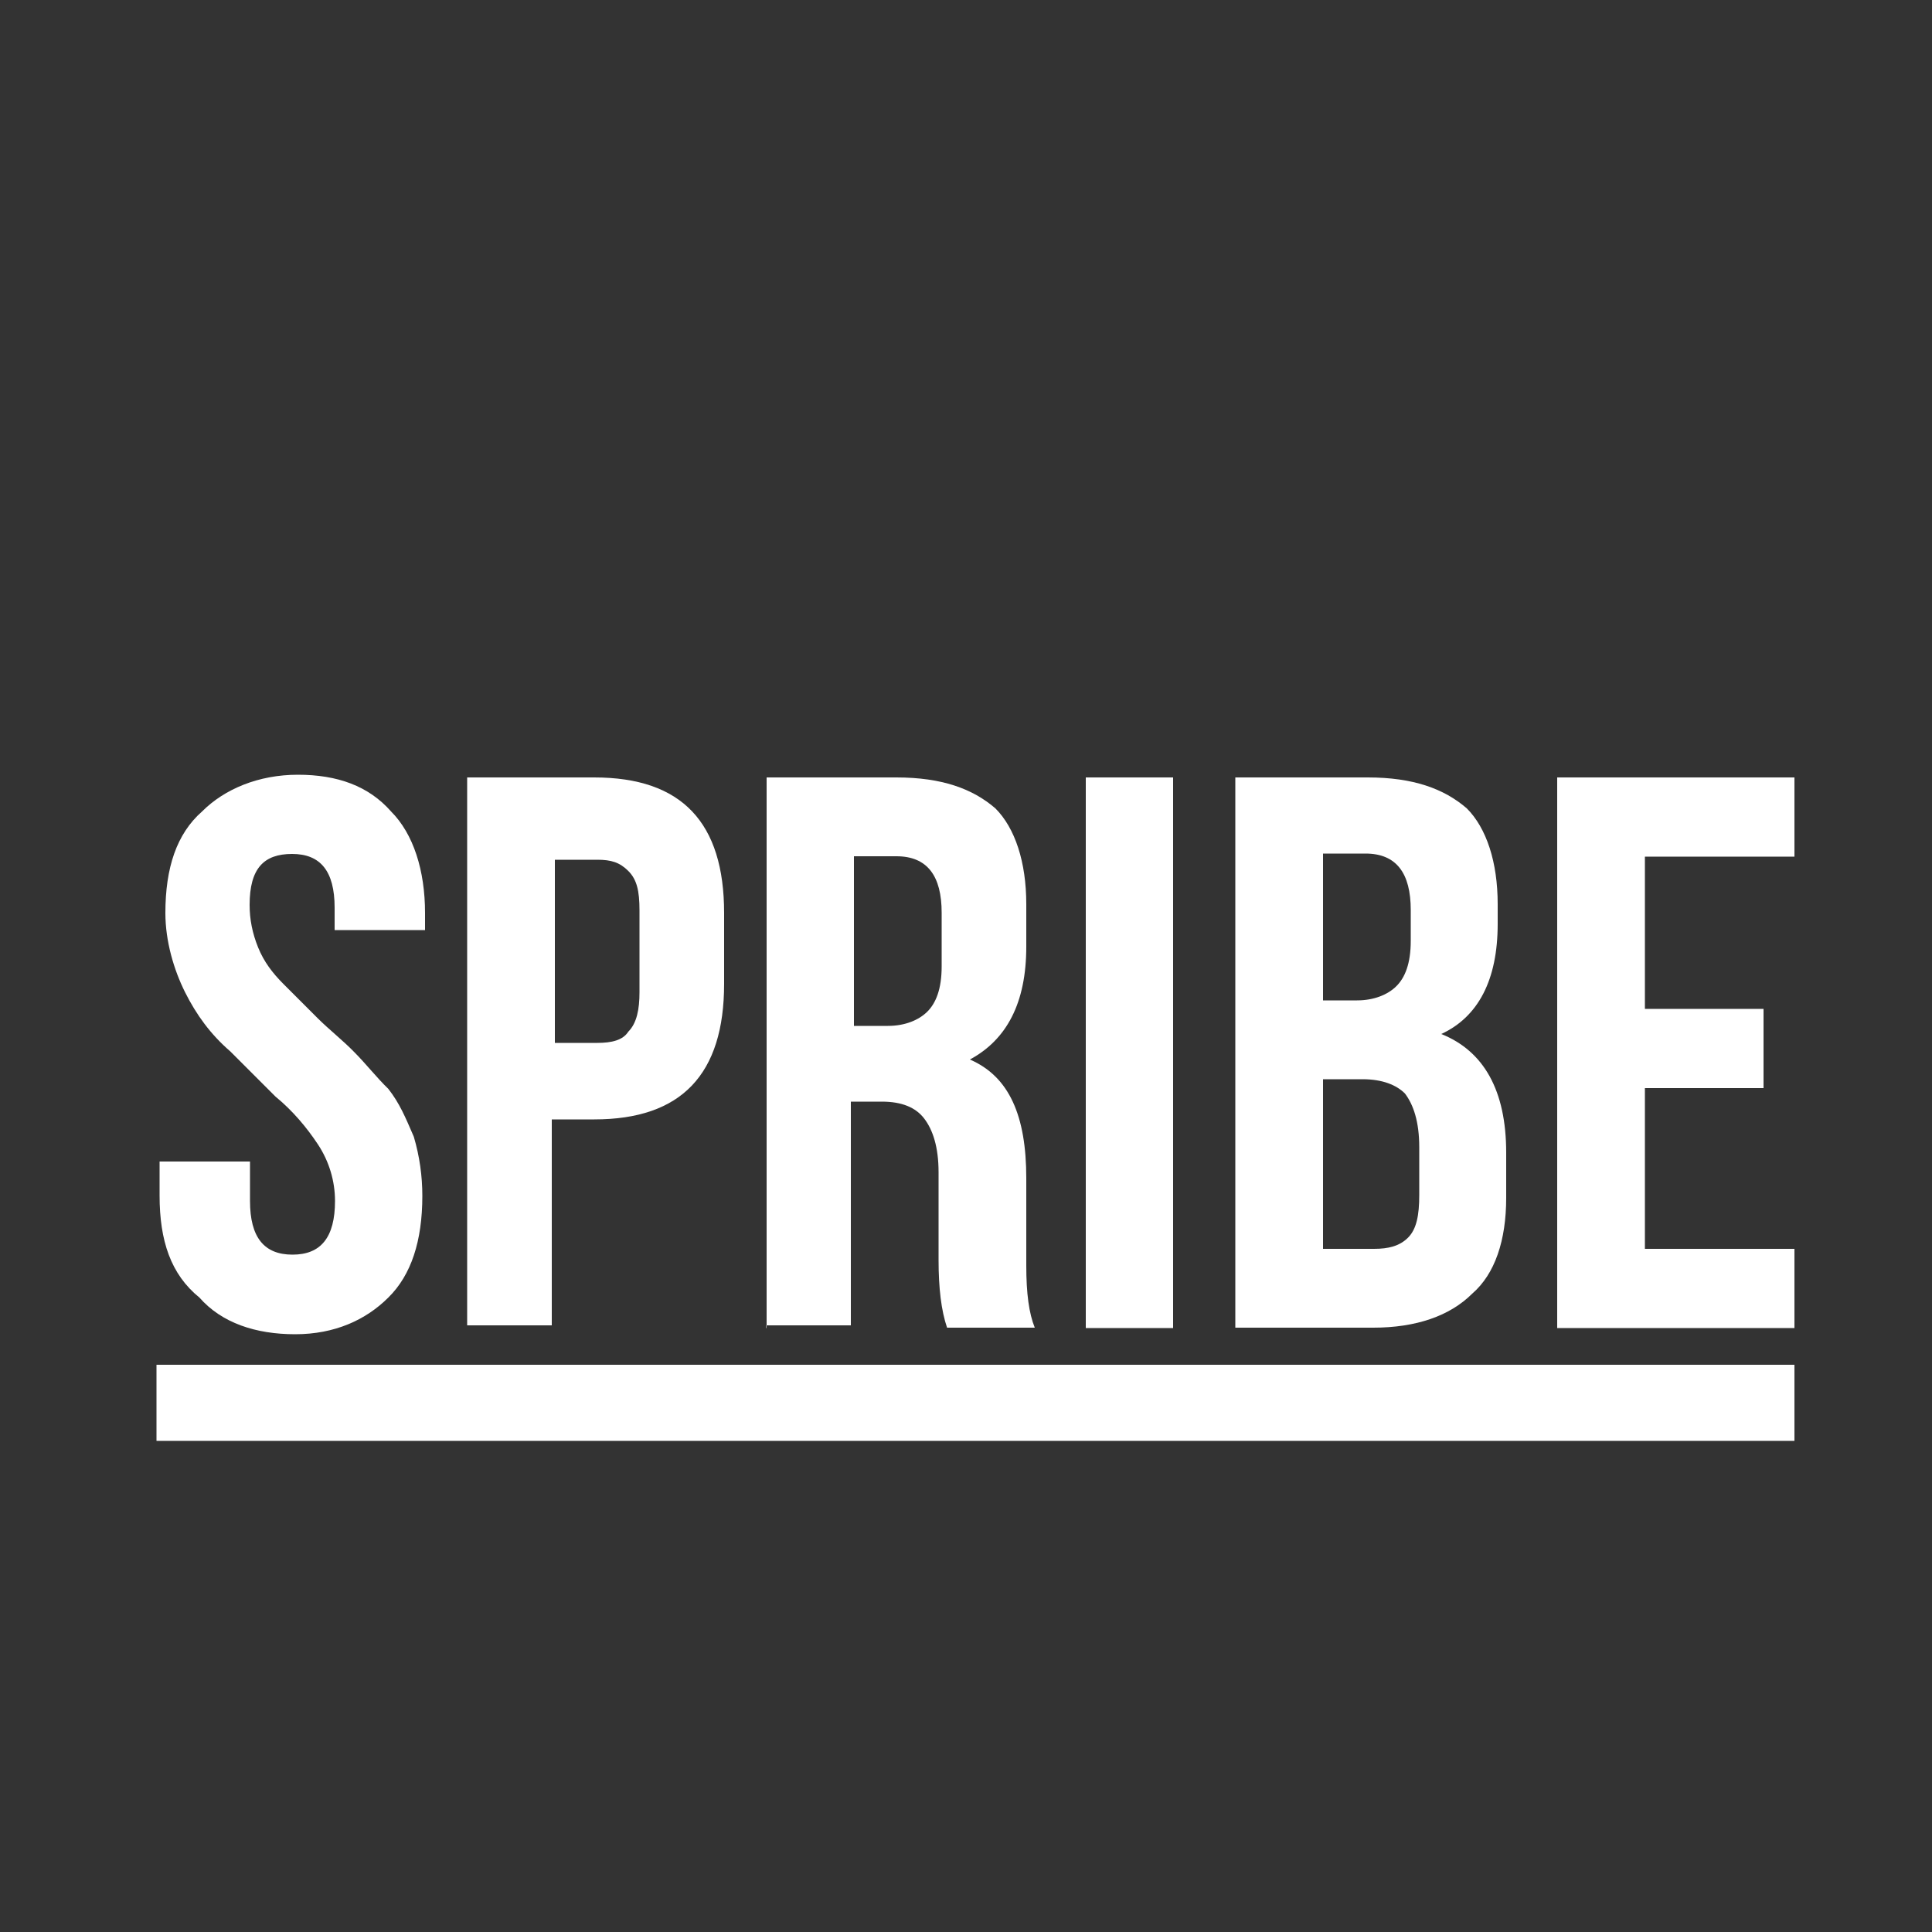 <?xml version="1.0" encoding="UTF-8"?> <!-- Generator: Adobe Illustrator 24.3.0, SVG Export Plug-In . SVG Version: 6.00 Build 0) --> <svg xmlns="http://www.w3.org/2000/svg" xmlns:xlink="http://www.w3.org/1999/xlink" version="1.1" id="Layer_1" x="0px" y="0px" viewBox="0 0 500 500" style="enable-background:new 0 0 500 500;" xml:space="preserve"><rect x="0" y="0" width="500" height="500" fill="#333333" stroke="none"/> <g id="Symbols"> <g id="Logo" transform="translate(-10, -10)"> <g transform="translate(10, 10)"> <path id="Fill-1" style="fill-rule:evenodd;clip-rule:evenodd;fill:#FFFFFF;" d="M41.3,309.4v-8.8h23.4v10.2 c0,9.5,3.7,13.9,11,13.9l0,0c7.3,0,11-4.4,11-13.9c0-5.1-1.5-10.2-4.4-14.6c-2.9-4.4-6.6-8.8-11-12.4l-11.7-11.7 c-5.1-4.4-8.8-9.5-11.7-15.3c-2.9-5.8-5.1-13.2-5.1-20.5c0-11.7,2.9-20.5,9.5-26.3c5.8-5.8,14.6-9.5,24.8-9.5s18.3,2.9,24.1,9.5 c5.8,5.8,8.8,15.3,8.8,26.3v4.4H86.6v-5.8c0-9.5-3.7-13.9-11-13.9c-7.3,0-11,3.7-11,13.2c0,3.7,0.7,7.3,2.2,11 c1.5,3.7,3.7,6.6,6.6,9.5c2.9,2.9,5.8,5.8,8.8,8.8c2.9,2.9,6.6,5.8,9.5,8.8c2.9,2.9,5.8,6.6,8.8,9.5c2.9,3.7,4.4,7.3,6.6,12.4 c1.5,5.1,2.2,10.2,2.2,15.3c0,11.7-2.9,20.5-8.8,26.3c-5.8,5.8-13.9,9.5-24.1,9.5s-19-2.9-24.8-9.5 C44.2,329.8,41.3,321.1,41.3,309.4"></path> <path id="Fill-4" style="fill-rule:evenodd;clip-rule:evenodd;fill:#FFFFFF;" d="M143.6,269.9h11c3.7,0,6.6-0.7,8-2.9 c2.2-2.2,2.9-5.8,2.9-10.2v-21.2c0-5.1-0.7-8-2.9-10.2c-2.2-2.2-4.4-2.9-8-2.9h-11V269.9z M120.9,343.7V201.2h32.9 c22.7,0,33.6,11.7,33.6,35.1v18.3c0,23.4-11,35.1-33.6,35.1h-11V343h-21.9V343.7z"></path> <path id="Fill-6" style="fill-rule:evenodd;clip-rule:evenodd;fill:#FFFFFF;" d="M221,265.5h8.8c4.4,0,8-1.5,10.2-3.7 c2.2-2.2,3.7-5.8,3.7-11.7v-13.9c0-9.5-3.7-14.6-11.7-14.6h-11V265.5z M198.4,343.7V201.2H232c11.7,0,19.7,2.9,25.6,8 c5.1,5.1,8,13.9,8,24.8v11c0,14.6-5.1,24.1-14.6,29.2c10.2,4.4,14.6,14.6,14.6,30.7v21.9v0.7c0,7.3,0.7,12.4,2.2,16.1h-22.7 c-1.5-4.4-2.2-10.2-2.2-17.5v-22.7c0-6.6-1.5-11-3.7-13.9c-2.2-2.9-5.8-4.4-11-4.4h-8V343h-21.9V343.7z"></path> <polygon id="Fill-8" style="fill-rule:evenodd;clip-rule:evenodd;fill:#FFFFFF;" points="281,343.7 303.6,343.7 303.6,201.2 281,201.2 "></polygon> <path id="Fill-10" style="fill-rule:evenodd;clip-rule:evenodd;fill:#FFFFFF;" d="M342.4,323.2h13.2c3.7,0,6.6-0.7,8.8-2.9 s2.9-5.8,2.9-11v-12.4c0-6.6-1.5-11-3.7-13.9c-2.2-2.2-5.8-3.7-11-3.7h-10.2V323.2z M342.4,258.9h8.8c4.4,0,8-1.5,10.2-3.7 c2.2-2.2,3.7-5.8,3.7-11.7v-8c0-9.5-3.7-14.6-11.7-14.6h-11C342.4,220.9,342.4,258.9,342.4,258.9z M319.7,343.7V201.2h34.3 c11.7,0,19.7,2.9,25.6,8c5.1,5.1,8,13.9,8,24.8v5.1c0,14.6-5.1,24.1-14.6,28.5c11,4.4,16.8,14.6,16.8,30.7v11.7 c0,11-2.9,19.7-8.8,24.8c-5.8,5.8-14.6,8.8-25.6,8.8H319.7z"></path> <polygon id="Fill-11" style="fill-rule:evenodd;clip-rule:evenodd;fill:#FFFFFF;" points="403,343.7 403,201.2 464.4,201.2 464.4,221.7 425.7,221.7 425.7,261.1 456.4,261.1 456.4,281.6 425.7,281.6 425.7,323.2 464.4,323.2 464.4,343.7 "></polygon> <polygon id="Fill-12" style="fill-rule:evenodd;clip-rule:evenodd;fill:#FFFFFF;" points="40.5,372.9 464.4,372.9 464.4,353.2 40.5,353.2 "></polygon> </g> </g> </g> </svg> 